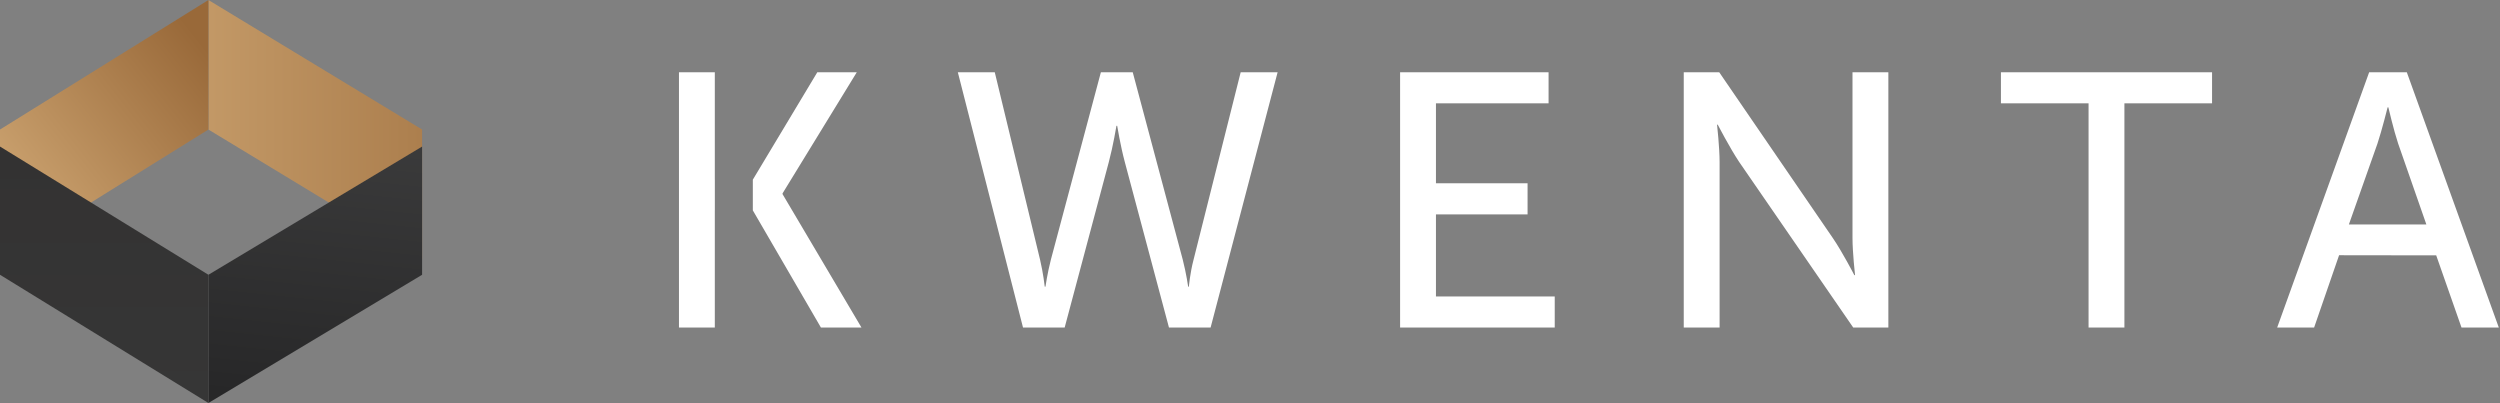 <svg width="186" height="30" viewBox="0 0 186 30" fill="none" xmlns="http://www.w3.org/2000/svg">
<rect x="0" y="0" width="186" height="30" fill="#808080" stroke="none"/>
<path d="M15.506 0L31.404 9.637V19.275L15.506 9.637V0Z" fill="url(#paint0_linear_2312_81805)"/>
<path d="M15.506 29.983L31.404 20.443V10.903L15.506 20.443V29.983Z" fill="url(#paint1_linear_2312_81805)"/>
<path d="M15.506 0L0 9.637V19.275L15.506 9.637V0Z" fill="url(#paint2_linear_2312_81805)"/>
<path d="M15.506 29.983L0 20.443V10.903L15.506 20.443V29.983Z" fill="url(#paint3_linear_2312_81805)"/>
<path fill-rule="evenodd" clip-rule="evenodd" d="M50.515 24.369H53.182V15.653H53.184V13.366H53.182V5.377H50.515V24.369ZM56.011 15.653H56.01V13.366H56.011L60.807 5.377H63.744L58.221 14.389V14.442L64.094 24.369H61.077L56.011 15.653ZM81.905 5.377L78.187 19.312C77.918 20.361 77.783 21.329 77.783 21.329H77.729C77.729 21.329 77.621 20.334 77.379 19.312L74.011 5.377H71.263L76.112 24.369H79.211L82.498 12.048C82.821 10.838 83.064 9.358 83.064 9.358H83.118C83.118 9.358 83.36 10.838 83.684 12.048L86.971 24.369H90.069L95.054 5.377H92.306L88.803 19.312C88.534 20.334 88.453 21.329 88.453 21.329H88.399C88.399 21.329 88.264 20.361 87.995 19.312L84.276 5.377H81.905ZM115.672 24.369H104.167V5.377H115.214V7.69H106.835V13.635H113.651V15.949H106.835V22.056H115.672V24.369ZM125.271 24.369H127.938V12.048C127.938 10.972 127.749 9.277 127.749 9.277H127.803C127.803 9.277 128.692 10.999 129.393 12.048L137.88 24.369H140.494V5.377H137.826V17.724C137.826 18.774 138.015 20.468 138.015 20.468H137.961C137.961 20.468 137.072 18.747 136.371 17.724L127.911 5.377H125.271V24.369ZM158.056 24.369H155.389V7.69H148.869V5.377H164.577V7.69H158.056V24.369ZM183.136 24.369H185.911L179.067 5.377H176.265L169.421 24.369H172.17L174.028 18.989L181.254 18.999L181.246 18.976L183.136 24.369ZM180.522 16.702L178.42 10.676C178.097 9.708 177.693 7.986 177.693 7.986H177.639C177.639 7.986 177.208 9.708 176.885 10.676L174.756 16.702H180.522Z" fill="white"/>
<defs>
<linearGradient id="paint0_linear_2312_81805" x1="44.961" y1="9.584" x2="5.757" y2="9.584" gradientUnits="userSpaceOnUse">
<stop stop-color="#996939"/>
<stop offset="1" stop-color="#D0A875"/>
</linearGradient>
<linearGradient id="paint1_linear_2312_81805" x1="23.455" y1="29.983" x2="27.304" y2="-6.514" gradientUnits="userSpaceOnUse">
<stop stop-color="#272728"/>
<stop offset="1" stop-color="#4B4B4B"/>
</linearGradient>
<linearGradient id="paint2_linear_2312_81805" x1="15.601" y1="3.951" x2="0.014" y2="16.183" gradientUnits="userSpaceOnUse">
<stop stop-color="#996939"/>
<stop offset="1" stop-color="#D0A875"/>
</linearGradient>
<linearGradient id="paint3_linear_2312_81805" x1="7.753" y1="29.983" x2="7.753" y2="10.903" gradientUnits="userSpaceOnUse">
<stop stop-color="#363636"/>
<stop offset="1" stop-color="#333232"/>
</linearGradient>
</defs>
</svg>

